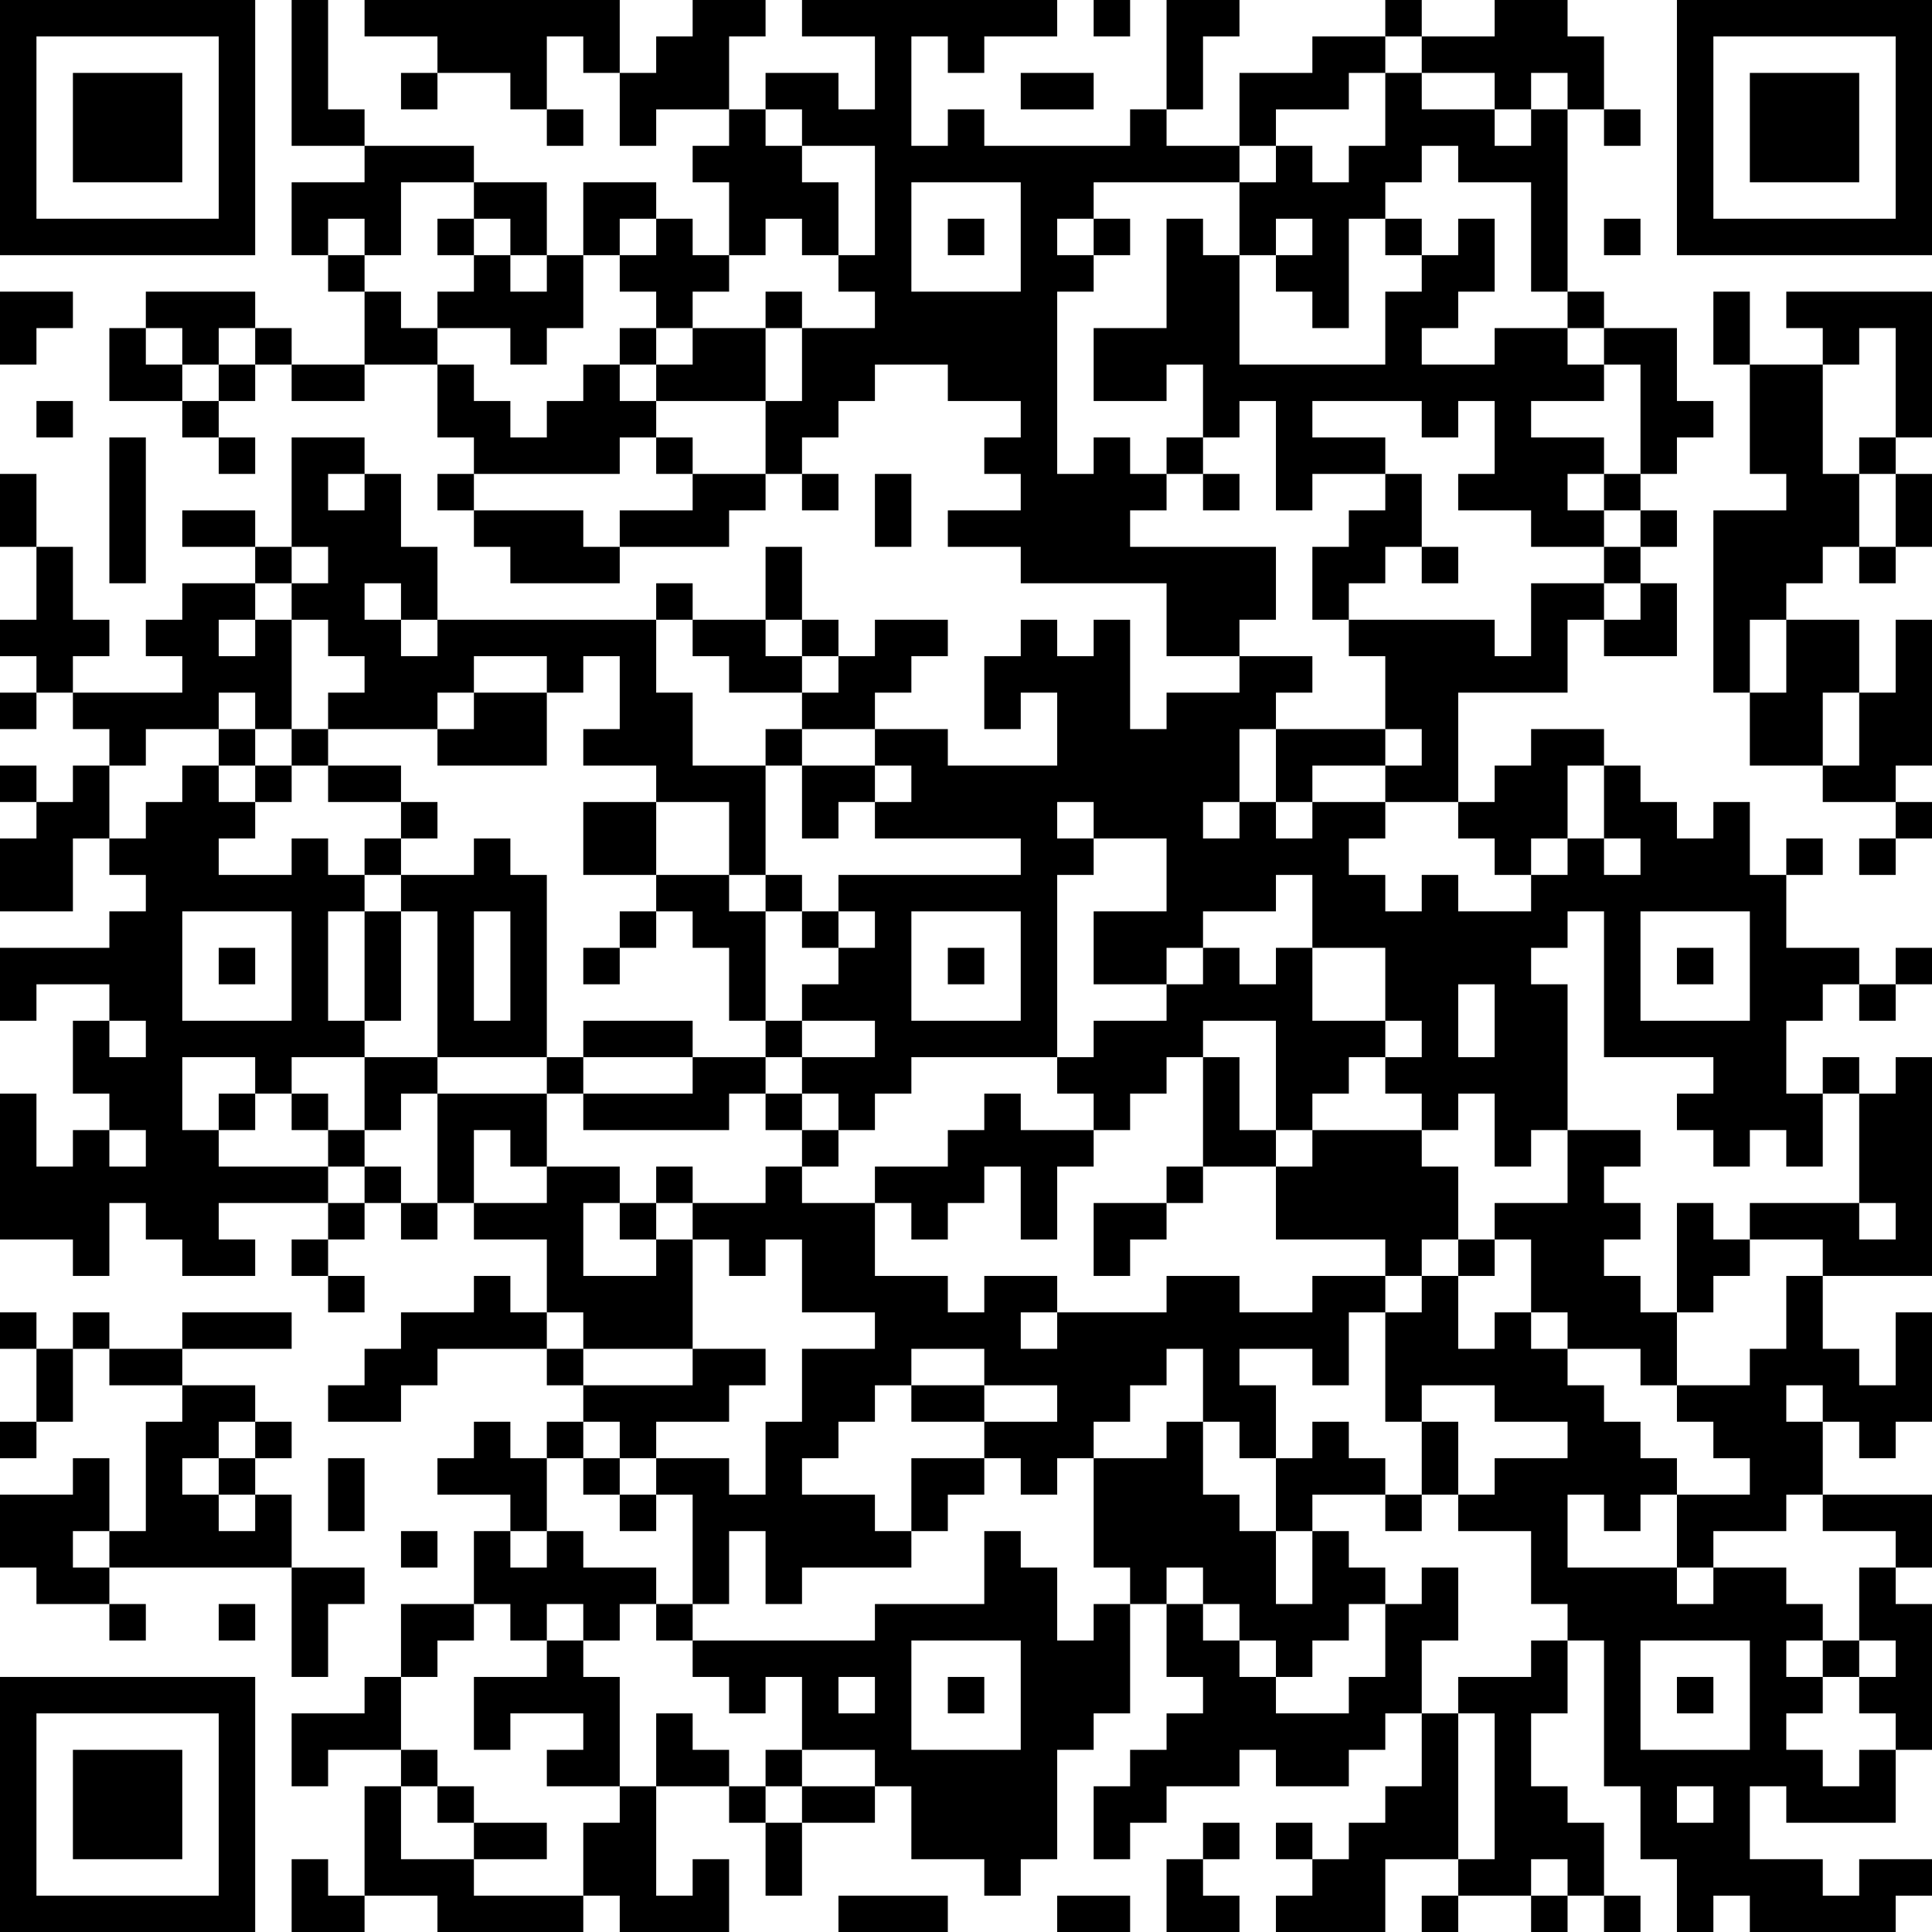 <?xml version="1.0" encoding="UTF-8"?>
<svg xmlns="http://www.w3.org/2000/svg" version="1.1" width="420" height="420" viewBox="0 0 420 420"><rect x="0" y="0" width="420" height="420" fill="#ffffff"/><g transform="scale(7.925)"><g transform="translate(0,0)"><path fill-rule="evenodd" d="M8 0L8 4L10 4L10 5L8 5L8 7L9 7L9 8L10 8L10 10L8 10L8 9L7 9L7 8L4 8L4 9L3 9L3 11L5 11L5 12L6 12L6 13L7 13L7 12L6 12L6 11L7 11L7 10L8 10L8 11L10 11L10 10L12 10L12 12L13 12L13 13L12 13L12 14L13 14L13 15L14 15L14 16L17 16L17 15L20 15L20 14L21 14L21 13L22 13L22 14L23 14L23 13L22 13L22 12L23 12L23 11L24 11L24 10L26 10L26 11L28 11L28 12L27 12L27 13L28 13L28 14L26 14L26 15L28 15L28 16L32 16L32 18L34 18L34 19L32 19L32 20L31 20L31 17L30 17L30 18L29 18L29 17L28 17L28 18L27 18L27 20L28 20L28 19L29 19L29 21L26 21L26 20L24 20L24 19L25 19L25 18L26 18L26 17L24 17L24 18L23 18L23 17L22 17L22 15L21 15L21 17L19 17L19 16L18 16L18 17L12 17L12 15L11 15L11 13L10 13L10 12L8 12L8 15L7 15L7 14L5 14L5 15L7 15L7 16L5 16L5 17L4 17L4 18L5 18L5 19L2 19L2 18L3 18L3 17L2 17L2 15L1 15L1 13L0 13L0 15L1 15L1 17L0 17L0 18L1 18L1 19L0 19L0 20L1 20L1 19L2 19L2 20L3 20L3 21L2 21L2 22L1 22L1 21L0 21L0 22L1 22L1 23L0 23L0 25L2 25L2 23L3 23L3 24L4 24L4 25L3 25L3 26L0 26L0 28L1 28L1 27L3 27L3 28L2 28L2 30L3 30L3 31L2 31L2 32L1 32L1 30L0 30L0 34L2 34L2 35L3 35L3 33L4 33L4 34L5 34L5 35L7 35L7 34L6 34L6 33L9 33L9 34L8 34L8 35L9 35L9 36L10 36L10 35L9 35L9 34L10 34L10 33L11 33L11 34L12 34L12 33L13 33L13 34L15 34L15 36L14 36L14 35L13 35L13 36L11 36L11 37L10 37L10 38L9 38L9 39L11 39L11 38L12 38L12 37L15 37L15 38L16 38L16 39L15 39L15 40L14 40L14 39L13 39L13 40L12 40L12 41L14 41L14 42L13 42L13 44L11 44L11 46L10 46L10 47L8 47L8 49L9 49L9 48L11 48L11 49L10 49L10 52L9 52L9 51L8 51L8 53L10 53L10 52L12 52L12 53L16 53L16 52L17 52L17 53L20 53L20 51L19 51L19 52L18 52L18 49L20 49L20 50L21 50L21 52L22 52L22 50L24 50L24 49L25 49L25 51L27 51L27 52L28 52L28 51L29 51L29 48L30 48L30 47L31 47L31 44L32 44L32 46L33 46L33 47L32 47L32 48L31 48L31 49L30 49L30 51L31 51L31 50L32 50L32 49L34 49L34 48L35 48L35 49L37 49L37 48L38 48L38 47L39 47L39 49L38 49L38 50L37 50L37 51L36 51L36 50L35 50L35 51L36 51L36 52L35 52L35 53L38 53L38 51L40 51L40 52L39 52L39 53L40 53L40 52L42 52L42 53L43 53L43 52L44 52L44 53L45 53L45 52L44 52L44 50L43 50L43 49L42 49L42 47L43 47L43 45L44 45L44 49L45 49L45 51L46 51L46 53L47 53L47 52L48 52L48 53L52 53L52 52L53 52L53 51L51 51L51 52L50 52L50 51L48 51L48 49L49 49L49 50L52 50L52 48L53 48L53 44L52 44L52 43L53 43L53 41L50 41L50 39L51 39L51 40L52 40L52 39L53 39L53 36L52 36L52 38L51 38L51 37L50 37L50 35L53 35L53 29L52 29L52 30L51 30L51 29L50 29L50 30L49 30L49 28L50 28L50 27L51 27L51 28L52 28L52 27L53 27L53 26L52 26L52 27L51 27L51 26L49 26L49 24L50 24L50 23L49 23L49 24L48 24L48 22L47 22L47 23L46 23L46 22L45 22L45 21L44 21L44 20L42 20L42 21L41 21L41 22L40 22L40 19L43 19L43 17L44 17L44 18L46 18L46 16L45 16L45 15L46 15L46 14L45 14L45 13L46 13L46 12L47 12L47 11L46 11L46 9L44 9L44 8L43 8L43 3L44 3L44 4L45 4L45 3L44 3L44 1L43 1L43 0L41 0L41 1L39 1L39 0L38 0L38 1L36 1L36 2L34 2L34 4L32 4L32 3L33 3L33 1L34 1L34 0L32 0L32 3L31 3L31 4L27 4L27 3L26 3L26 4L25 4L25 1L26 1L26 2L27 2L27 1L29 1L29 0L22 0L22 1L24 1L24 3L23 3L23 2L21 2L21 3L20 3L20 1L21 1L21 0L19 0L19 1L18 1L18 2L17 2L17 0L10 0L10 1L12 1L12 2L11 2L11 3L12 3L12 2L14 2L14 3L15 3L15 4L16 4L16 3L15 3L15 1L16 1L16 2L17 2L17 4L18 4L18 3L20 3L20 4L19 4L19 5L20 5L20 7L19 7L19 6L18 6L18 5L16 5L16 7L15 7L15 5L13 5L13 4L10 4L10 3L9 3L9 0ZM30 0L30 1L31 1L31 0ZM38 1L38 2L37 2L37 3L35 3L35 4L34 4L34 5L30 5L30 6L29 6L29 7L30 7L30 8L29 8L29 13L30 13L30 12L31 12L31 13L32 13L32 14L31 14L31 15L35 15L35 17L34 17L34 18L36 18L36 19L35 19L35 20L34 20L34 22L33 22L33 23L34 23L34 22L35 22L35 23L36 23L36 22L38 22L38 23L37 23L37 24L38 24L38 25L39 25L39 24L40 24L40 25L42 25L42 24L43 24L43 23L44 23L44 24L45 24L45 23L44 23L44 21L43 21L43 23L42 23L42 24L41 24L41 23L40 23L40 22L38 22L38 21L39 21L39 20L38 20L38 18L37 18L37 17L41 17L41 18L42 18L42 16L44 16L44 17L45 17L45 16L44 16L44 15L45 15L45 14L44 14L44 13L45 13L45 10L44 10L44 9L43 9L43 8L42 8L42 5L40 5L40 4L39 4L39 5L38 5L38 6L37 6L37 9L36 9L36 8L35 8L35 7L36 7L36 6L35 6L35 7L34 7L34 5L35 5L35 4L36 4L36 5L37 5L37 4L38 4L38 2L39 2L39 3L41 3L41 4L42 4L42 3L43 3L43 2L42 2L42 3L41 3L41 2L39 2L39 1ZM28 2L28 3L30 3L30 2ZM21 3L21 4L22 4L22 5L23 5L23 7L22 7L22 6L21 6L21 7L20 7L20 8L19 8L19 9L18 9L18 8L17 8L17 7L18 7L18 6L17 6L17 7L16 7L16 9L15 9L15 10L14 10L14 9L12 9L12 8L13 8L13 7L14 7L14 8L15 8L15 7L14 7L14 6L13 6L13 5L11 5L11 7L10 7L10 6L9 6L9 7L10 7L10 8L11 8L11 9L12 9L12 10L13 10L13 11L14 11L14 12L15 12L15 11L16 11L16 10L17 10L17 11L18 11L18 12L17 12L17 13L13 13L13 14L16 14L16 15L17 15L17 14L19 14L19 13L21 13L21 11L22 11L22 9L24 9L24 8L23 8L23 7L24 7L24 4L22 4L22 3ZM25 5L25 8L28 8L28 5ZM12 6L12 7L13 7L13 6ZM26 6L26 7L27 7L27 6ZM30 6L30 7L31 7L31 6ZM32 6L32 9L30 9L30 11L32 11L32 10L33 10L33 12L32 12L32 13L33 13L33 14L34 14L34 13L33 13L33 12L34 12L34 11L35 11L35 14L36 14L36 13L38 13L38 14L37 14L37 15L36 15L36 17L37 17L37 16L38 16L38 15L39 15L39 16L40 16L40 15L39 15L39 13L38 13L38 12L36 12L36 11L39 11L39 12L40 12L40 11L41 11L41 13L40 13L40 14L42 14L42 15L44 15L44 14L43 14L43 13L44 13L44 12L42 12L42 11L44 11L44 10L43 10L43 9L41 9L41 10L39 10L39 9L40 9L40 8L41 8L41 6L40 6L40 7L39 7L39 6L38 6L38 7L39 7L39 8L38 8L38 10L34 10L34 7L33 7L33 6ZM44 6L44 7L45 7L45 6ZM0 8L0 10L1 10L1 9L2 9L2 8ZM21 8L21 9L19 9L19 10L18 10L18 9L17 9L17 10L18 10L18 11L21 11L21 9L22 9L22 8ZM47 8L47 10L48 10L48 13L49 13L49 14L47 14L47 19L48 19L48 21L50 21L50 22L52 22L52 23L51 23L51 24L52 24L52 23L53 23L53 22L52 22L52 21L53 21L53 17L52 17L52 19L51 19L51 17L49 17L49 16L50 16L50 15L51 15L51 16L52 16L52 15L53 15L53 13L52 13L52 12L53 12L53 8L49 8L49 9L50 9L50 10L48 10L48 8ZM4 9L4 10L5 10L5 11L6 11L6 10L7 10L7 9L6 9L6 10L5 10L5 9ZM51 9L51 10L50 10L50 13L51 13L51 15L52 15L52 13L51 13L51 12L52 12L52 9ZM1 11L1 12L2 12L2 11ZM3 12L3 16L4 16L4 12ZM18 12L18 13L19 13L19 12ZM9 13L9 14L10 14L10 13ZM24 13L24 15L25 15L25 13ZM8 15L8 16L7 16L7 17L6 17L6 18L7 18L7 17L8 17L8 20L7 20L7 19L6 19L6 20L4 20L4 21L3 21L3 23L4 23L4 22L5 22L5 21L6 21L6 22L7 22L7 23L6 23L6 24L8 24L8 23L9 23L9 24L10 24L10 25L9 25L9 28L10 28L10 29L8 29L8 30L7 30L7 29L5 29L5 31L6 31L6 32L9 32L9 33L10 33L10 32L11 32L11 33L12 33L12 30L15 30L15 32L14 32L14 31L13 31L13 33L15 33L15 32L17 32L17 33L16 33L16 35L18 35L18 34L19 34L19 37L16 37L16 36L15 36L15 37L16 37L16 38L19 38L19 37L21 37L21 38L20 38L20 39L18 39L18 40L17 40L17 39L16 39L16 40L15 40L15 42L14 42L14 43L15 43L15 42L16 42L16 43L18 43L18 44L17 44L17 45L16 45L16 44L15 44L15 45L14 45L14 44L13 44L13 45L12 45L12 46L11 46L11 48L12 48L12 49L11 49L11 51L13 51L13 52L16 52L16 50L17 50L17 49L18 49L18 47L19 47L19 48L20 48L20 49L21 49L21 50L22 50L22 49L24 49L24 48L22 48L22 46L21 46L21 47L20 47L20 46L19 46L19 45L24 45L24 44L27 44L27 42L28 42L28 43L29 43L29 45L30 45L30 44L31 44L31 43L30 43L30 40L32 40L32 39L33 39L33 41L34 41L34 42L35 42L35 44L36 44L36 42L37 42L37 43L38 43L38 44L37 44L37 45L36 45L36 46L35 46L35 45L34 45L34 44L33 44L33 43L32 43L32 44L33 44L33 45L34 45L34 46L35 46L35 47L37 47L37 46L38 46L38 44L39 44L39 43L40 43L40 45L39 45L39 47L40 47L40 51L41 51L41 47L40 47L40 46L42 46L42 45L43 45L43 44L42 44L42 42L40 42L40 41L41 41L41 40L43 40L43 39L41 39L41 38L39 38L39 39L38 39L38 36L39 36L39 35L40 35L40 37L41 37L41 36L42 36L42 37L43 37L43 38L44 38L44 39L45 39L45 40L46 40L46 41L45 41L45 42L44 42L44 41L43 41L43 43L46 43L46 44L47 44L47 43L49 43L49 44L50 44L50 45L49 45L49 46L50 46L50 47L49 47L49 48L50 48L50 49L51 49L51 48L52 48L52 47L51 47L51 46L52 46L52 45L51 45L51 43L52 43L52 42L50 42L50 41L49 41L49 42L47 42L47 43L46 43L46 41L48 41L48 40L47 40L47 39L46 39L46 38L48 38L48 37L49 37L49 35L50 35L50 34L48 34L48 33L51 33L51 34L52 34L52 33L51 33L51 30L50 30L50 32L49 32L49 31L48 31L48 32L47 32L47 31L46 31L46 30L47 30L47 29L44 29L44 25L43 25L43 26L42 26L42 27L43 27L43 31L42 31L42 32L41 32L41 30L40 30L40 31L39 31L39 30L38 30L38 29L39 29L39 28L38 28L38 26L36 26L36 24L35 24L35 25L33 25L33 26L32 26L32 27L30 27L30 25L32 25L32 23L30 23L30 22L29 22L29 23L30 23L30 24L29 24L29 29L25 29L25 30L24 30L24 31L23 31L23 30L22 30L22 29L24 29L24 28L22 28L22 27L23 27L23 26L24 26L24 25L23 25L23 24L28 24L28 23L24 23L24 22L25 22L25 21L24 21L24 20L22 20L22 19L23 19L23 18L22 18L22 17L21 17L21 18L22 18L22 19L20 19L20 18L19 18L19 17L18 17L18 19L19 19L19 21L21 21L21 24L20 24L20 22L18 22L18 21L16 21L16 20L17 20L17 18L16 18L16 19L15 19L15 18L13 18L13 19L12 19L12 20L9 20L9 19L10 19L10 18L9 18L9 17L8 17L8 16L9 16L9 15ZM10 16L10 17L11 17L11 18L12 18L12 17L11 17L11 16ZM48 17L48 19L49 19L49 17ZM13 19L13 20L12 20L12 21L15 21L15 19ZM50 19L50 21L51 21L51 19ZM6 20L6 21L7 21L7 22L8 22L8 21L9 21L9 22L11 22L11 23L10 23L10 24L11 24L11 25L10 25L10 28L11 28L11 25L12 25L12 29L10 29L10 31L9 31L9 30L8 30L8 31L9 31L9 32L10 32L10 31L11 31L11 30L12 30L12 29L15 29L15 30L16 30L16 31L20 31L20 30L21 30L21 31L22 31L22 32L21 32L21 33L19 33L19 32L18 32L18 33L17 33L17 34L18 34L18 33L19 33L19 34L20 34L20 35L21 35L21 34L22 34L22 36L24 36L24 37L22 37L22 39L21 39L21 41L20 41L20 40L18 40L18 41L17 41L17 40L16 40L16 41L17 41L17 42L18 42L18 41L19 41L19 44L18 44L18 45L19 45L19 44L20 44L20 42L21 42L21 44L22 44L22 43L25 43L25 42L26 42L26 41L27 41L27 40L28 40L28 41L29 41L29 40L30 40L30 39L31 39L31 38L32 38L32 37L33 37L33 39L34 39L34 40L35 40L35 42L36 42L36 41L38 41L38 42L39 42L39 41L40 41L40 39L39 39L39 41L38 41L38 40L37 40L37 39L36 39L36 40L35 40L35 38L34 38L34 37L36 37L36 38L37 38L37 36L38 36L38 35L39 35L39 34L40 34L40 35L41 35L41 34L42 34L42 36L43 36L43 37L45 37L45 38L46 38L46 36L47 36L47 35L48 35L48 34L47 34L47 33L46 33L46 36L45 36L45 35L44 35L44 34L45 34L45 33L44 33L44 32L45 32L45 31L43 31L43 33L41 33L41 34L40 34L40 32L39 32L39 31L36 31L36 30L37 30L37 29L38 29L38 28L36 28L36 26L35 26L35 27L34 27L34 26L33 26L33 27L32 27L32 28L30 28L30 29L29 29L29 30L30 30L30 31L28 31L28 30L27 30L27 31L26 31L26 32L24 32L24 33L22 33L22 32L23 32L23 31L22 31L22 30L21 30L21 29L22 29L22 28L21 28L21 25L22 25L22 26L23 26L23 25L22 25L22 24L21 24L21 25L20 25L20 24L18 24L18 22L16 22L16 24L18 24L18 25L17 25L17 26L16 26L16 27L17 27L17 26L18 26L18 25L19 25L19 26L20 26L20 28L21 28L21 29L19 29L19 28L16 28L16 29L15 29L15 24L14 24L14 23L13 23L13 24L11 24L11 23L12 23L12 22L11 22L11 21L9 21L9 20L8 20L8 21L7 21L7 20ZM21 20L21 21L22 21L22 23L23 23L23 22L24 22L24 21L22 21L22 20ZM35 20L35 22L36 22L36 21L38 21L38 20ZM5 25L5 28L8 28L8 25ZM13 25L13 28L14 28L14 25ZM25 25L25 28L28 28L28 25ZM45 25L45 28L48 28L48 25ZM6 26L6 27L7 27L7 26ZM26 26L26 27L27 27L27 26ZM46 26L46 27L47 27L47 26ZM40 27L40 29L41 29L41 27ZM3 28L3 29L4 29L4 28ZM33 28L33 29L32 29L32 30L31 30L31 31L30 31L30 32L29 32L29 34L28 34L28 32L27 32L27 33L26 33L26 34L25 34L25 33L24 33L24 35L26 35L26 36L27 36L27 35L29 35L29 36L28 36L28 37L29 37L29 36L32 36L32 35L34 35L34 36L36 36L36 35L38 35L38 34L35 34L35 32L36 32L36 31L35 31L35 28ZM16 29L16 30L19 30L19 29ZM33 29L33 32L32 32L32 33L30 33L30 35L31 35L31 34L32 34L32 33L33 33L33 32L35 32L35 31L34 31L34 29ZM6 30L6 31L7 31L7 30ZM3 31L3 32L4 32L4 31ZM0 36L0 37L1 37L1 39L0 39L0 40L1 40L1 39L2 39L2 37L3 37L3 38L5 38L5 39L4 39L4 42L3 42L3 40L2 40L2 41L0 41L0 43L1 43L1 44L3 44L3 45L4 45L4 44L3 44L3 43L8 43L8 46L9 46L9 44L10 44L10 43L8 43L8 41L7 41L7 40L8 40L8 39L7 39L7 38L5 38L5 37L8 37L8 36L5 36L5 37L3 37L3 36L2 36L2 37L1 37L1 36ZM25 37L25 38L24 38L24 39L23 39L23 40L22 40L22 41L24 41L24 42L25 42L25 40L27 40L27 39L29 39L29 38L27 38L27 37ZM25 38L25 39L27 39L27 38ZM49 38L49 39L50 39L50 38ZM6 39L6 40L5 40L5 41L6 41L6 42L7 42L7 41L6 41L6 40L7 40L7 39ZM9 40L9 42L10 42L10 40ZM2 42L2 43L3 43L3 42ZM11 42L11 43L12 43L12 42ZM6 44L6 45L7 45L7 44ZM15 45L15 46L13 46L13 48L14 48L14 47L16 47L16 48L15 48L15 49L17 49L17 46L16 46L16 45ZM25 45L25 48L28 48L28 45ZM45 45L45 48L48 48L48 45ZM50 45L50 46L51 46L51 45ZM23 46L23 47L24 47L24 46ZM26 46L26 47L27 47L27 46ZM46 46L46 47L47 47L47 46ZM21 48L21 49L22 49L22 48ZM12 49L12 50L13 50L13 51L15 51L15 50L13 50L13 49ZM46 49L46 50L47 50L47 49ZM33 50L33 51L32 51L32 53L34 53L34 52L33 52L33 51L34 51L34 50ZM42 51L42 52L43 52L43 51ZM23 52L23 53L26 53L26 52ZM29 52L29 53L31 53L31 52ZM0 0L0 7L7 7L7 0ZM1 1L1 6L6 6L6 1ZM2 2L2 5L5 5L5 2ZM46 0L46 7L53 7L53 0ZM47 1L47 6L52 6L52 1ZM48 2L48 5L51 5L51 2ZM0 46L0 53L7 53L7 46ZM1 47L1 52L6 52L6 47ZM2 48L2 51L5 51L5 48Z" fill="#000000"/></g></g></svg>
